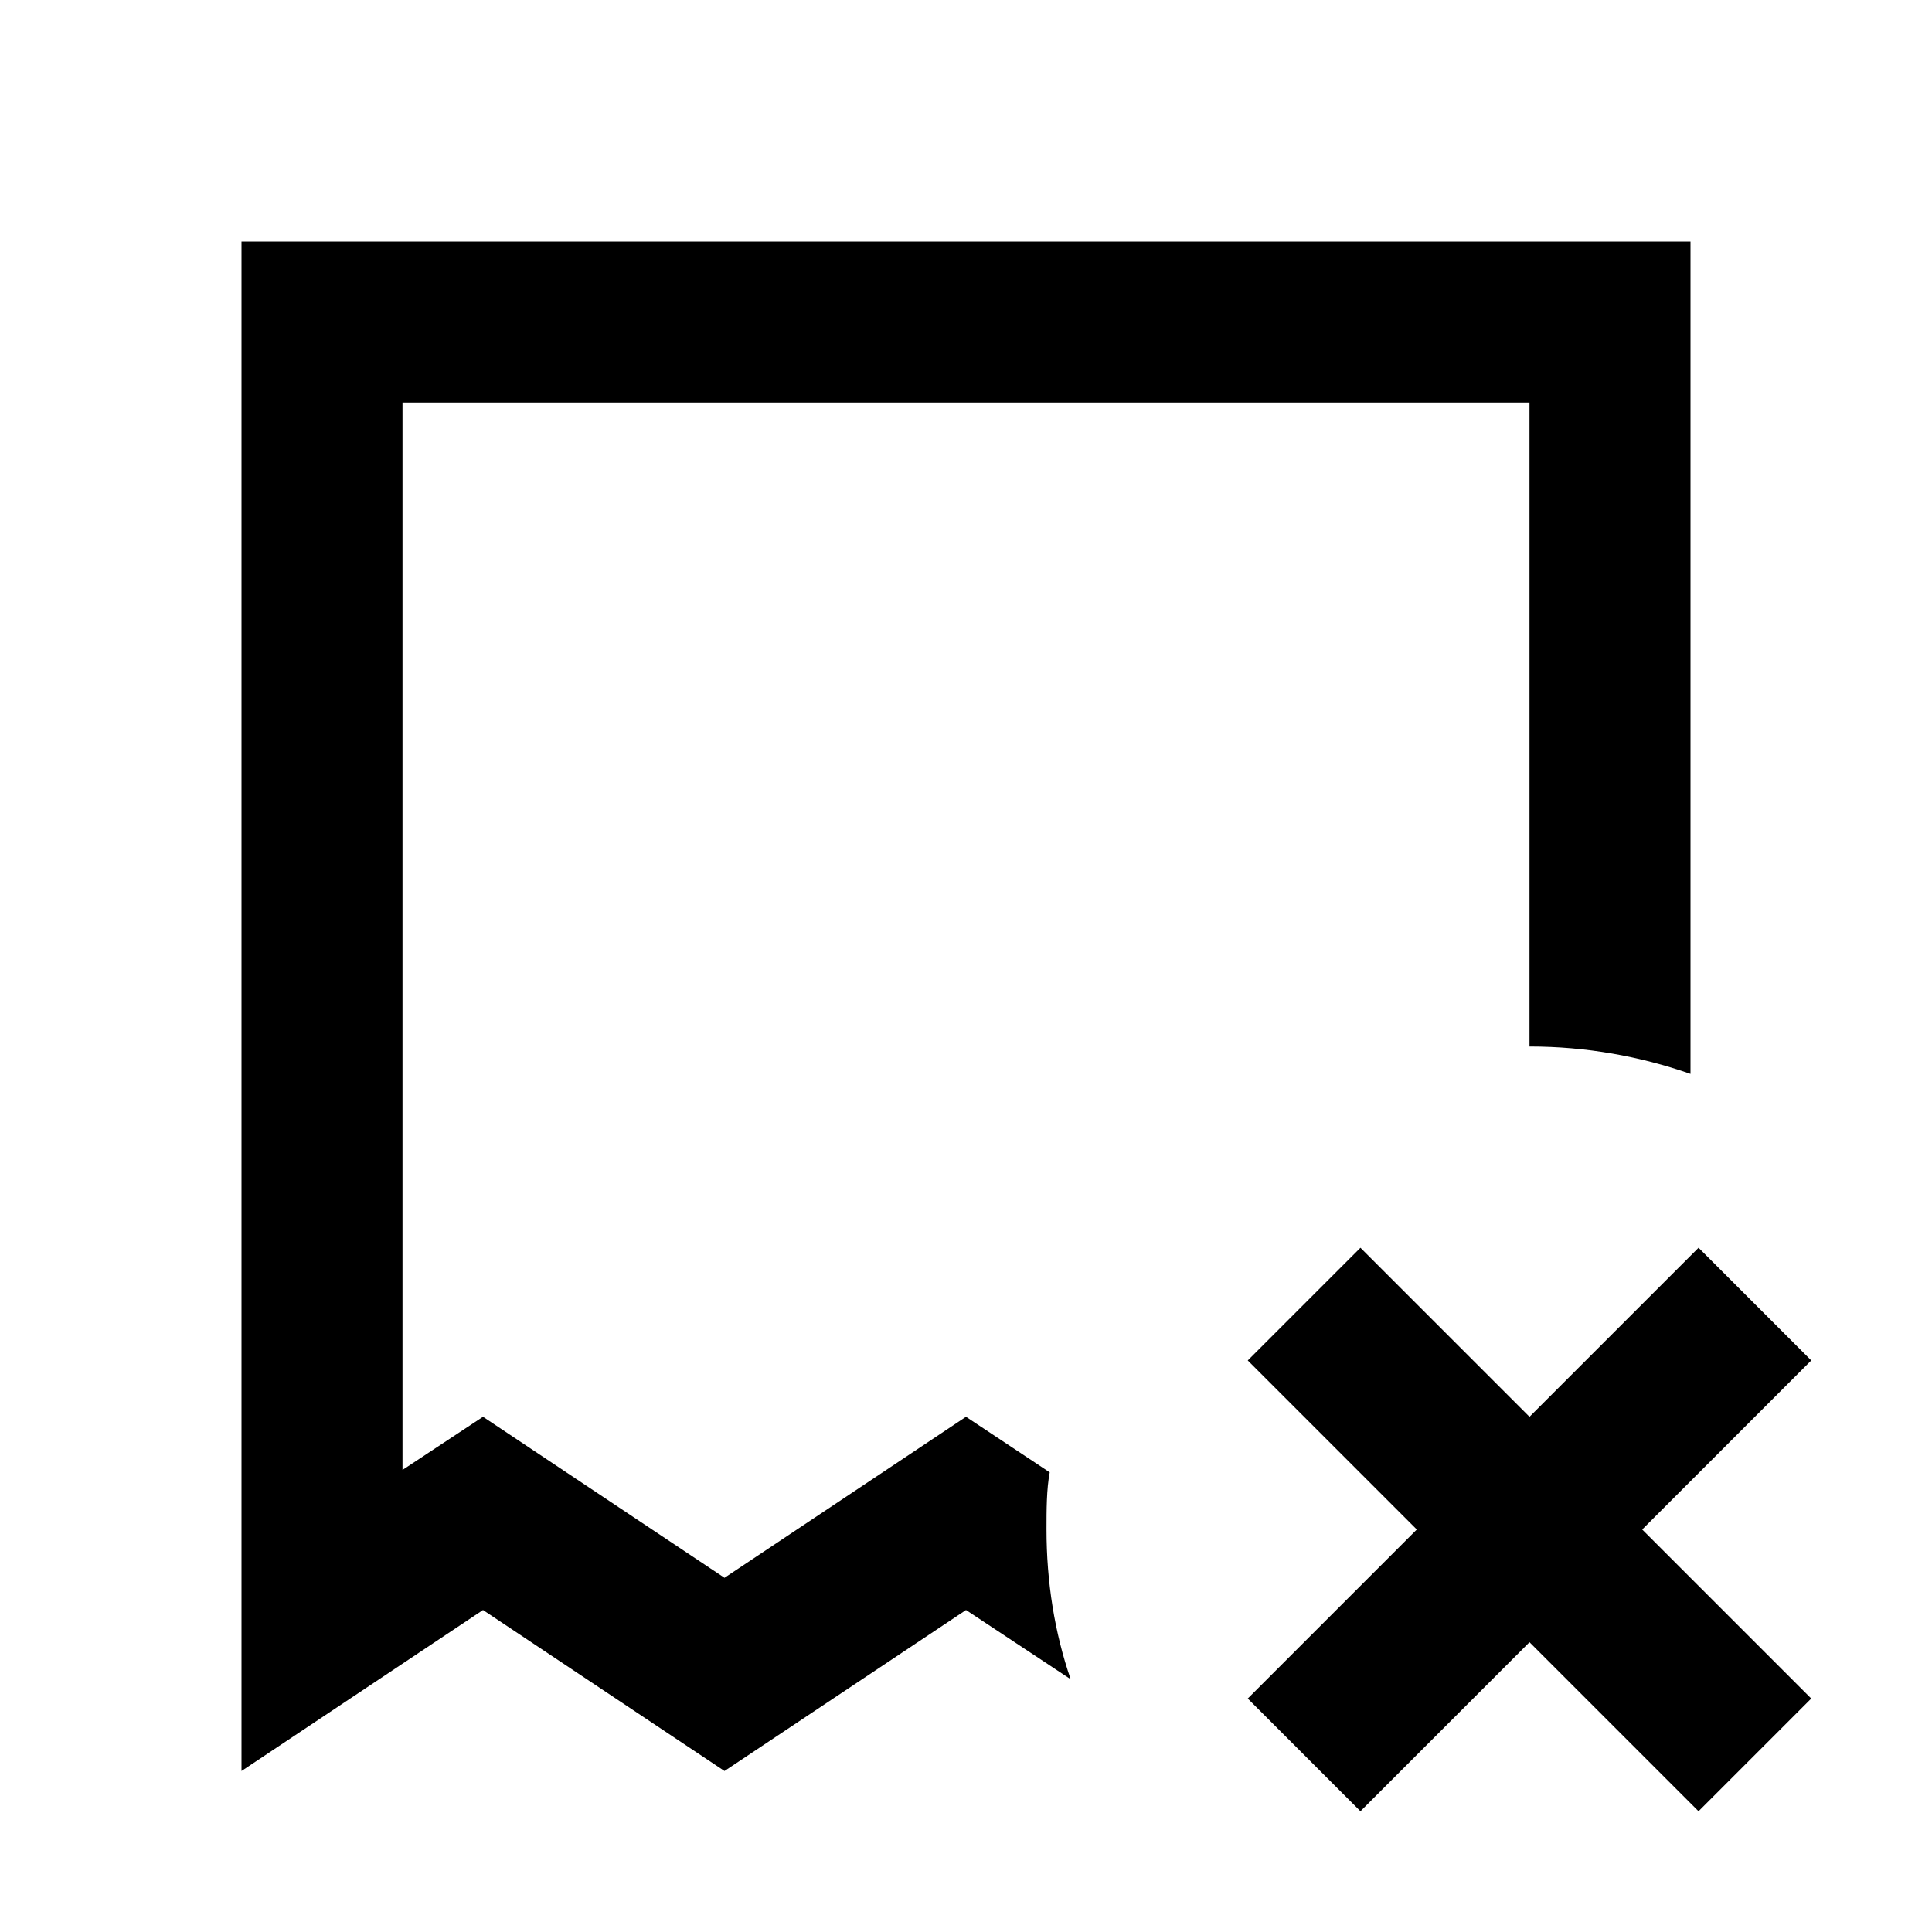 <svg xmlns="http://www.w3.org/2000/svg" xmlns:xlink="http://www.w3.org/1999/xlink" width="24" height="24" viewBox="0 0 24 24"><path fill="currentColor" d="M19 13c.7 0 1.37.12 2 .34V3H3v19l3-2l3 2l3-2l1.3.86c-.2-.58-.3-1.21-.3-1.86c0-.24 0-.5.04-.71L12 17.6l-3 2l-3-2l-1 .66V5h14zm0 4.6l-2.1-2.1l-1.4 1.4l2.1 2.1l-2.1 2.1l1.4 1.4l2.1-2.1l2.1 2.1l1.4-1.4l-2.1-2.1l2.1-2.1l-1.4-1.4z"/></svg>